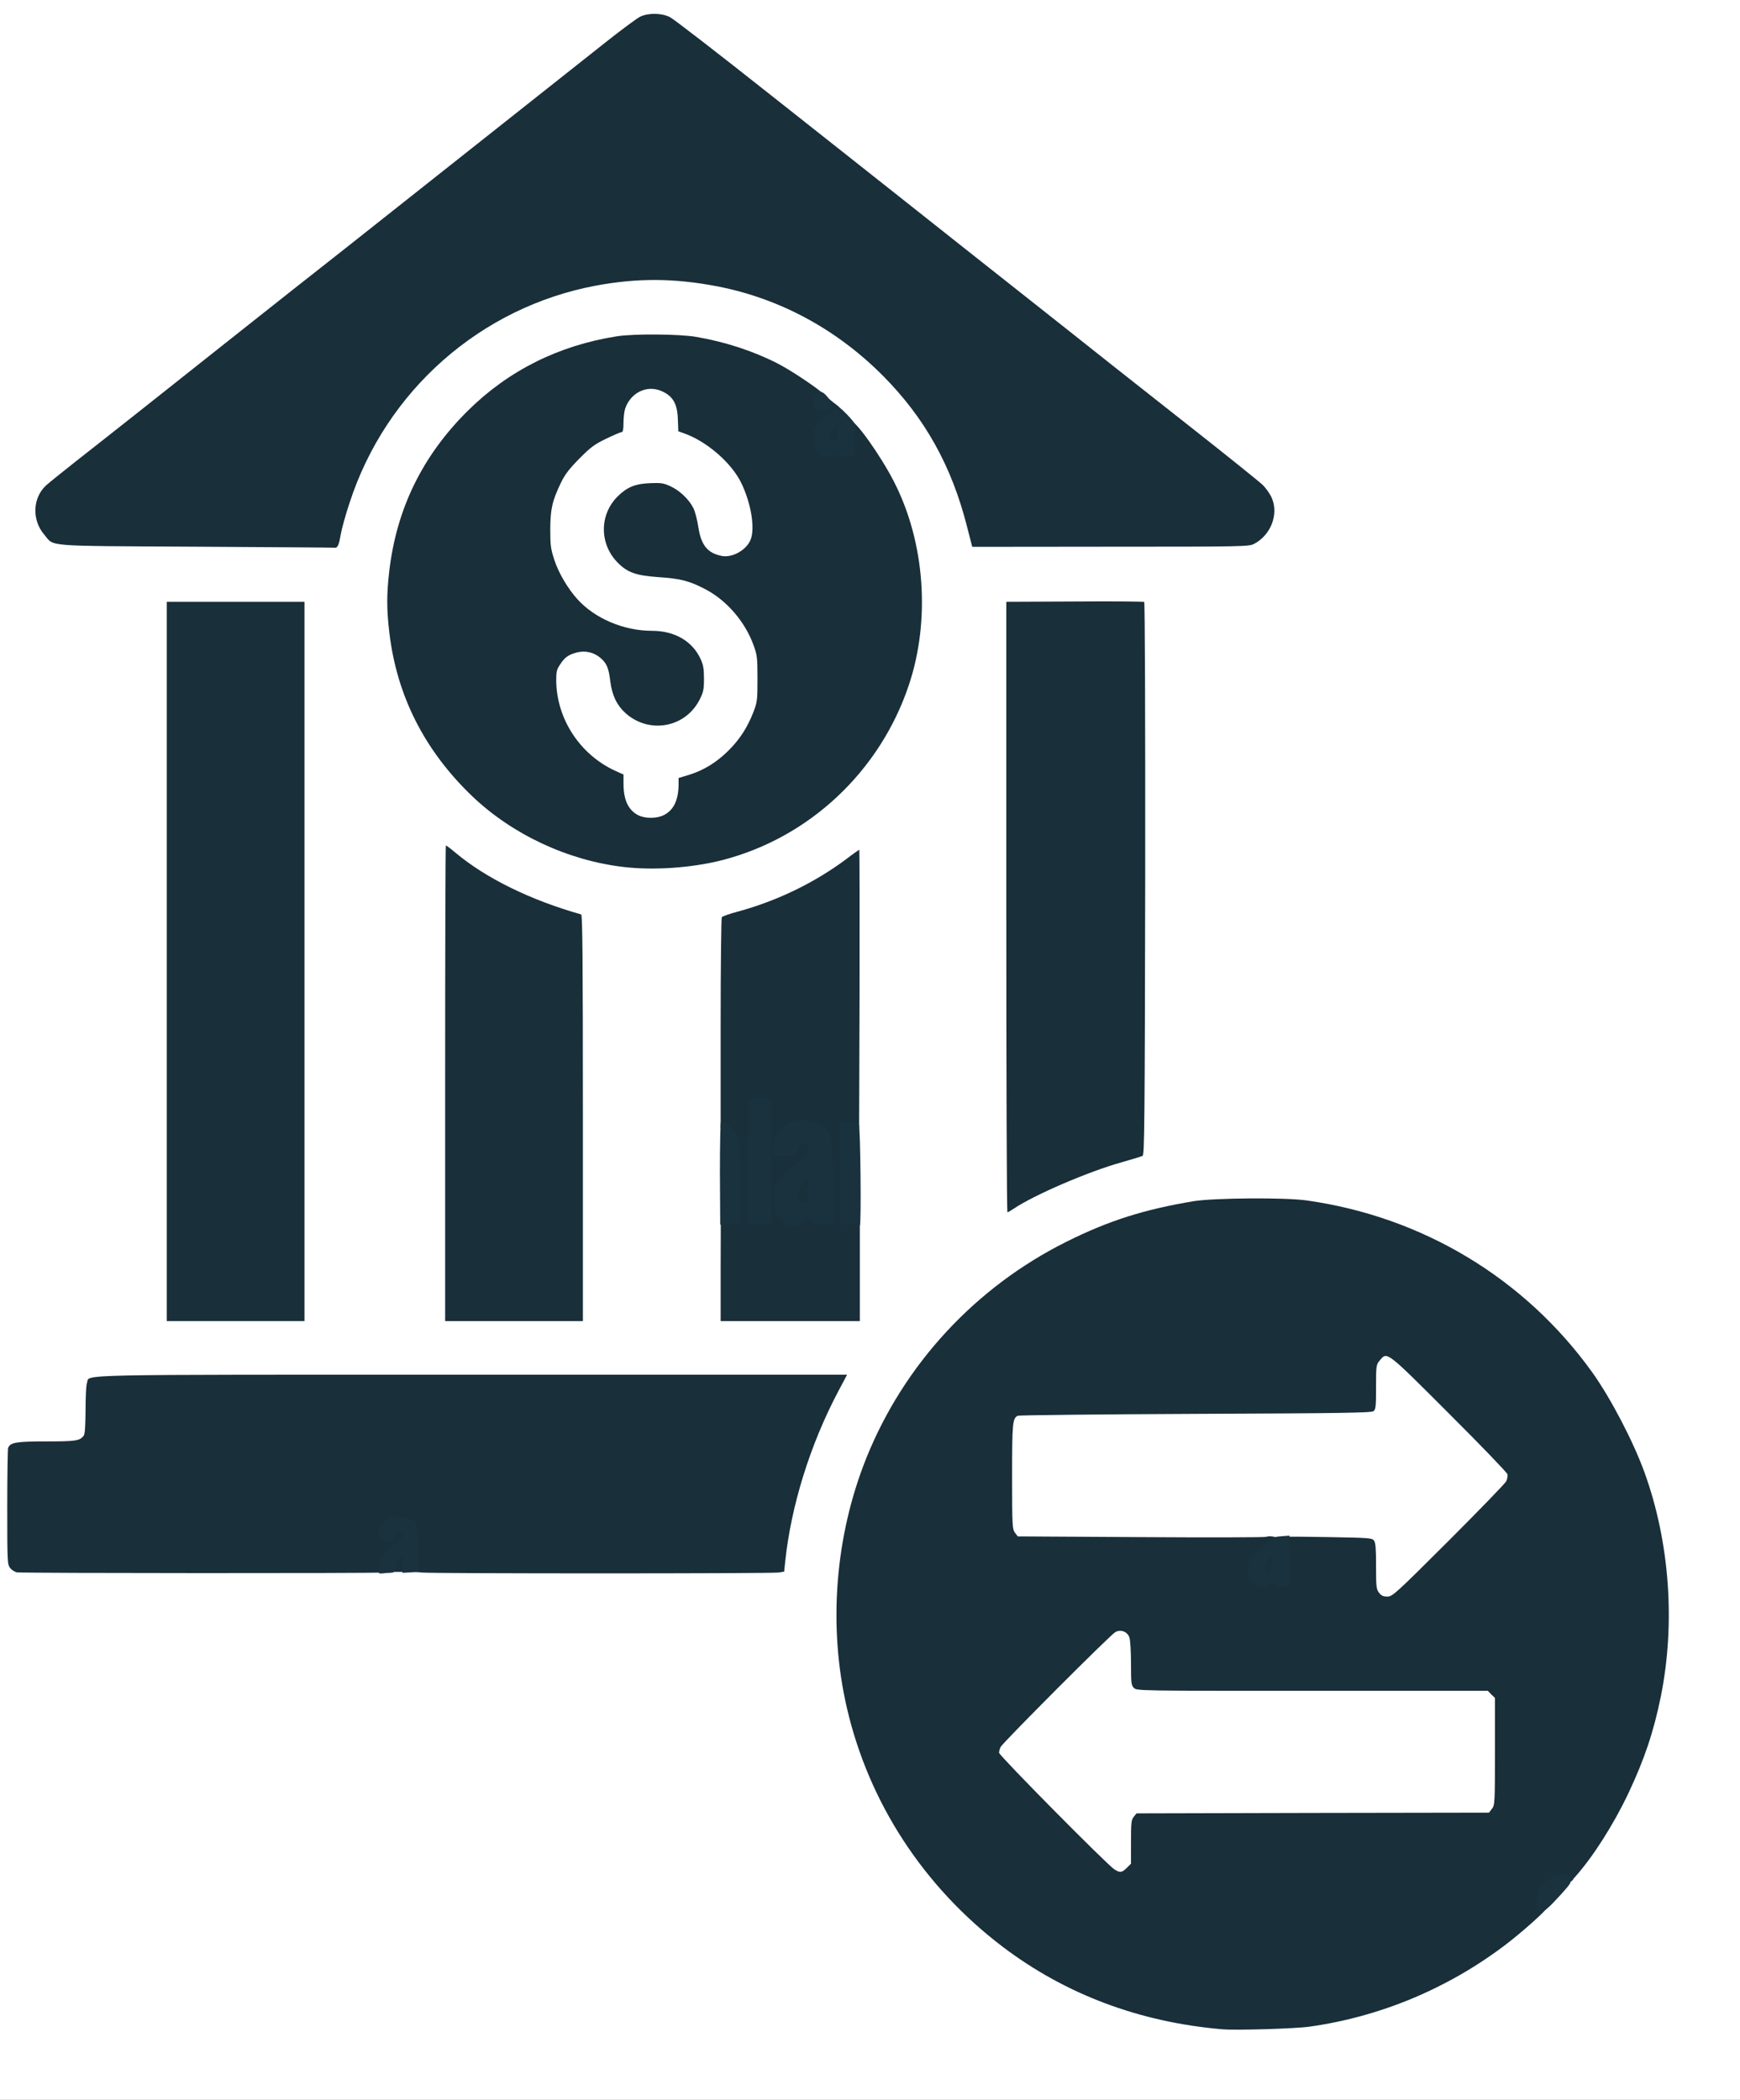 <svg class="img-fluid" id="outputsvg" xmlns="http://www.w3.org/2000/svg" rs_id="2829" width="1200" height="1448" viewBox="0 0 12000 14480"><rect x="0" y="0" width="12000" height="14480" fill="#808080" stroke="none"/><g id="l3Kt8u0tY4ApKAlT22oASTC" fill="rgb(255,255,255)" style="transform: none;"><g><path id="p2BTztD24" d="M0 7240 l0 -7240 6000 0 6000 0 0 7240 0 7240 -6000 0 -6000 0 0 -7240z m8995 6706 c954 -130 1793 -741 2204 -1608 198 -417 291 -843 278 -1278 -13 -406 -103 -776 -281 -1145 -206 -427 -486 -769 -860 -1050 -398 -298 -860 -488 -1356 -557 -147 -20 -577 -17 -715 5 -343 56 -590 135 -880 280 -459 229 -836 565 -1121 997 -656 998 -612 2274 111 3235 501 665 1234 1066 2085 1139 91 8 428 -3 535 -18z m-3654 -3132 l37 -6 7 -67 c39 -374 184 -845 356 -1158 l40 -73 -2541 0 c-2782 0 -2588 -4 -2610 56 -6 14 -10 98 -10 187 -1 112 -4 167 -13 178 -27 35 -54 39 -257 39 -209 0 -249 7 -264 45 -3 9 -6 180 -6 379 0 349 1 364 20 389 11 14 33 27 48 30 44 6 5153 7 5193 1z m-3271 -4184 l0 -2450 -445 0 -445 0 0 2450 0 2450 445 0 445 0 0 -2450z m1920 1080 c0 -1088 -3 -1371 -12 -1374 -376 -114 -585 -212 -799 -373 -39 -29 -72 -53 -75 -53 -2 0 -4 713 -4 1585 l0 1585 445 0 445 0 0 -1370z m1910 -205 l0 -1575 -68 49 c-204 148 -456 267 -712 337 -58 15 -108 33 -112 39 -4 5 -8 621 -7 1368 l0 1357 449 0 450 0 0 -1575z m1325 660 c137 -64 366 -149 495 -185 63 -17 122 -35 130 -39 13 -7 15 -229 18 -1885 l2 -1876 -450 0 -450 0 0 2059 0 2060 83 -46 c45 -25 123 -65 172 -88z m-2501 -2220 c703 -92 1288 -576 1514 -1251 164 -490 100 -1015 -179 -1480 -83 -139 -244 -332 -338 -405 -14 -11 -45 -38 -67 -59 -52 -48 -237 -171 -326 -216 -169 -85 -364 -148 -558 -181 -116 -19 -373 -21 -485 -4 -398 62 -745 235 -1026 511 -326 321 -506 701 -550 1163 -34 350 76 768 287 1090 181 277 418 492 704 641 324 168 686 235 1024 191z m-2405 -2282 c20 -121 105 -366 180 -519 172 -353 442 -659 771 -877 492 -325 1103 -440 1709 -322 596 116 1129 488 1456 1015 115 187 203 399 263 637 l36 143 924 0 c829 0 926 -2 955 -16 69 -35 126 -107 141 -181 10 -44 -25 -120 -77 -170 -23 -22 -244 -200 -492 -395 -557 -439 -591 -466 -839 -663 -111 -88 -262 -207 -335 -265 -74 -58 -247 -195 -386 -305 -139 -110 -353 -280 -476 -377 -123 -97 -514 -407 -869 -687 -355 -281 -664 -521 -688 -532 -52 -26 -98 -27 -148 -3 -21 10 -127 88 -234 173 -283 224 -682 540 -835 661 -73 58 -289 229 -480 380 -191 151 -407 322 -480 380 -73 58 -238 188 -367 289 -245 194 -695 550 -1083 858 -126 100 -311 245 -410 323 -216 170 -231 184 -257 233 -36 72 -22 148 43 222 70 80 0 75 1040 75 l925 0 13 -77z"></path><path id="po0U5p792" d="M7655 12921 c-16 -10 -202 -192 -412 -403 l-383 -384 0 -47 c0 -27 5 -58 11 -70 16 -31 758 -775 791 -793 57 -30 140 -10 157 38 6 17 11 98 11 179 0 136 2 151 20 169 20 20 33 20 1230 20 l1211 0 24 25 25 24 0 399 c0 388 -1 400 -21 426 l-20 26 -1216 2 -1215 3 -19 24 c-17 21 -19 40 -19 173 l0 150 -29 29 c-36 35 -99 40 -146 10z"></path><path id="pdMbiZADG" d="M9481 11014 c-19 -24 -21 -40 -21 -185 0 -144 -2 -161 -19 -178 -19 -19 -49 -20 -1208 -20 -653 -1 -1202 -4 -1220 -7 -63 -12 -63 -12 -63 -443 0 -398 3 -430 39 -448 9 -4 561 -10 1227 -13 1006 -4 1214 -7 1227 -19 15 -11 17 -36 17 -166 0 -150 1 -154 26 -184 23 -28 31 -31 82 -31 l57 0 402 403 403 402 0 48 c0 26 -6 60 -14 75 -8 15 -187 199 -398 410 l-384 382 -66 0 c-60 0 -69 -3 -87 -26z"></path><path id="p8oM60mcJ" d="M4370 5651 c-67 -36 -100 -106 -100 -217 l0 -61 -72 -36 c-173 -85 -300 -233 -362 -419 -23 -69 -39 -218 -31 -283 13 -106 93 -173 210 -174 66 -1 118 14 155 46 44 36 58 69 69 161 17 132 74 217 183 272 77 38 141 40 214 6 156 -72 227 -233 165 -371 -55 -124 -178 -195 -336 -195 -307 0 -575 -194 -671 -486 -27 -83 -29 -100 -29 -244 0 -173 10 -218 73 -350 28 -58 57 -96 127 -167 77 -78 104 -98 184 -137 52 -25 101 -46 108 -46 9 0 13 -18 13 -64 0 -153 76 -235 218 -236 95 0 163 35 198 103 8 15 18 66 21 113 4 57 10 84 18 84 7 0 55 21 106 46 79 39 108 61 184 138 102 103 149 185 184 320 25 94 28 249 7 299 -18 44 -77 94 -128 108 -56 15 -150 5 -197 -21 -57 -33 -80 -75 -95 -176 -15 -103 -40 -158 -97 -215 -60 -60 -137 -92 -207 -87 -145 10 -282 150 -284 287 0 102 82 219 187 267 43 20 80 27 187 34 152 10 212 26 320 82 149 77 276 225 336 390 25 69 26 83 27 258 0 178 -1 188 -28 258 -42 108 -94 189 -172 267 -82 82 -172 137 -272 168 l-73 22 0 45 c-1 107 -34 176 -100 210 -54 27 -189 27 -240 1z"></path></g></g><g id="l6rNySpRsUuUxTZZbzAGqgf" fill="rgb(25,47,58)" style="transform: none;"><g><path id="p11l8oZZmT" d="M8430 13994 c-572 -49 -1082 -241 -1515 -569 -545 -414 -924 -994 -1075 -1650 -130 -563 -81 -1183 135 -1721 260 -646 752 -1178 1380 -1491 290 -145 536 -223 880 -280 139 -22 625 -26 775 -5 799 112 1506 537 1972 1187 125 175 280 471 358 685 175 481 216 1042 114 1549 -50 246 -114 435 -224 668 -103 217 -244 438 -367 576 -63 71 -73 77 -73 47 0 -20 -4 -22 -32 -16 -52 10 -96 51 -111 104 -15 51 -13 72 9 72 8 0 14 2 14 4 0 16 -179 176 -295 263 -395 298 -859 491 -1345 559 -100 14 -506 26 -600 18z m-659 -1113 l29 -29 0 -150 c0 -133 2 -152 19 -173 l19 -24 1215 -3 1216 -2 20 -26 c20 -26 21 -38 21 -396 l0 -369 -25 -24 -24 -25 -1211 0 c-1197 0 -1210 0 -1230 -20 -18 -18 -20 -33 -20 -169 0 -81 -5 -162 -11 -179 -14 -40 -59 -58 -97 -37 -33 17 -775 761 -791 792 -6 12 -11 30 -11 40 0 19 745 772 795 804 40 25 51 24 86 -10z m2217 -2253 c211 -211 390 -396 399 -412 8 -15 12 -38 9 -50 -3 -11 -184 -200 -403 -418 -435 -435 -426 -428 -477 -367 -25 30 -26 34 -26 184 0 130 -2 155 -17 166 -13 12 -221 15 -1227 19 -666 3 -1218 9 -1227 13 -36 18 -39 50 -39 420 0 341 2 363 20 387 l19 25 848 5 c466 3 856 2 865 -2 9 -4 30 -5 47 -2 42 9 41 39 -1 75 l-33 28 33 1 33 0 -2 89 c-3 92 6 121 38 121 13 0 15 -23 12 -155 -3 -127 -1 -155 10 -157 8 -2 144 -1 303 2 272 5 291 6 304 24 11 15 14 57 14 177 0 143 2 159 21 183 15 20 29 26 57 26 35 0 56 -19 420 -382z m-1260 270 c18 -18 15 -26 -10 -30 -20 -3 -23 -10 -26 -59 -2 -42 1 -61 13 -73 9 -9 12 -16 7 -16 -16 0 -62 60 -64 83 -3 42 3 61 24 84 24 26 38 29 56 11z"></path><path id="p18awrtOYt" d="M118 10843 c-15 -2 -37 -16 -48 -30 -19 -25 -20 -39 -20 -419 0 -216 3 -400 6 -409 15 -38 55 -45 264 -45 203 0 230 -4 257 -39 9 -11 12 -66 13 -178 0 -89 4 -173 10 -187 23 -60 -176 -56 2655 -56 l2587 0 -60 113 c-194 366 -327 792 -367 1178 l-7 67 -37 6 c-47 8 -2401 8 -2466 0 l-50 -6 0 -127 c0 -155 -10 -183 -70 -206 -39 -15 -45 -15 -73 -1 -53 28 -82 86 -42 86 13 0 20 -7 20 -19 0 -29 25 -43 72 -39 42 3 43 4 46 42 5 58 -4 82 -40 105 l-33 21 38 0 37 0 0 70 0 70 -60 0 -60 0 0 -43 c0 -23 7 -54 16 -67 8 -14 -1 -7 -20 14 -23 25 -36 49 -36 67 0 15 -7 29 -15 33 -17 6 -2475 5 -2517 -1z"></path><path id="p19cqwpd1y" d="M1150 6630 l0 -2480 475 0 475 0 0 2480 0 2480 -475 0 -475 0 0 -2480z"></path><path id="pNb6z2G7w" d="M3070 7470 c0 -902 2 -1640 5 -1640 3 0 34 23 68 52 210 175 515 325 865 424 9 3 12 292 12 1404 l0 1400 -475 0 -475 0 0 -1640z"></path><path id="p1HDVgBZPn" d="M4970 8760 l1 -350 50 0 50 0 -3 -262 c-3 -289 -6 -304 -68 -350 l-30 -22 0 -720 c0 -397 4 -726 8 -731 4 -6 54 -24 112 -39 270 -74 525 -197 744 -360 48 -37 90 -66 92 -66 2 0 3 431 2 958 l-3 957 -47 -3 -48 -3 0 321 0 322 50 -7 50 -7 0 356 0 356 -480 0 -480 0 0 -350z m320 -749 c0 -239 -4 -402 -9 -406 -6 -3 -28 -3 -50 1 l-41 7 0 398 0 399 50 0 50 0 0 -399z m222 382 c10 -9 18 -22 18 -30 0 -8 12 -13 34 -13 27 0 39 7 56 30 17 23 29 30 56 30 l34 0 0 -236 c0 -255 -8 -313 -48 -356 -38 -41 -112 -63 -159 -47 -75 24 -112 63 -128 137 l-7 32 51 0 c50 0 51 -1 51 -29 0 -16 7 -37 16 -45 18 -19 94 -22 112 -4 7 7 12 37 12 68 0 50 -3 59 -32 86 -18 16 -59 47 -91 68 -119 80 -150 212 -69 299 29 31 66 35 94 10z"></path><path id="pZilcDB6i" d="M5480 8311 c-14 -27 -12 -121 3 -147 33 -56 55 -74 91 -74 l36 0 0 101 c0 127 -6 139 -70 139 -39 0 -52 -4 -60 -19z"></path><path id="pyFFHOw7m" d="M6940 6255 l0 -2105 471 -2 c259 -2 475 0 480 3 5 3 8 779 7 1909 -3 1679 -5 1904 -18 1911 -8 4 -73 24 -144 44 -230 64 -605 226 -743 319 -21 14 -41 26 -45 26 -5 0 -8 -947 -8 -2105z"></path><path id="pgGfnSfvz" d="M4303 5979 c-387 -45 -769 -224 -1046 -488 -330 -316 -521 -694 -572 -1130 -19 -160 -19 -263 0 -426 51 -430 230 -795 544 -1105 280 -276 625 -448 1026 -511 115 -18 428 -16 545 4 196 33 390 96 558 181 91 46 275 168 329 219 24 22 56 50 72 61 50 36 55 53 25 81 l-27 25 27 0 27 0 -2 95 c-2 97 7 125 38 125 13 0 15 -17 12 -102 -3 -71 -1 -102 8 -105 29 -10 207 239 299 420 213 416 252 953 102 1401 -199 595 -686 1052 -1285 1207 -210 54 -472 72 -680 48z m277 -359 c66 -34 99 -103 100 -210 l0 -45 73 -22 c100 -31 190 -86 272 -168 78 -78 130 -159 172 -267 26 -69 27 -83 27 -228 0 -142 -2 -161 -26 -228 -59 -165 -187 -313 -336 -390 -108 -56 -168 -72 -320 -82 -154 -11 -213 -31 -280 -98 -129 -129 -130 -332 -2 -459 65 -64 121 -87 222 -91 76 -3 94 -1 141 21 64 29 127 89 158 149 12 23 28 83 35 132 19 126 64 181 163 200 72 13 168 -40 197 -111 33 -78 4 -253 -64 -393 -69 -141 -241 -289 -398 -343 l-36 -13 -3 -80 c-3 -111 -34 -164 -117 -199 -100 -41 -210 14 -247 124 -6 19 -11 63 -11 97 0 46 -4 64 -13 64 -7 0 -56 21 -108 46 -80 39 -107 59 -184 137 -70 71 -99 109 -127 167 -60 125 -72 180 -73 320 0 112 3 135 29 214 29 88 92 195 158 268 120 133 320 218 513 218 158 0 280 71 337 195 18 39 23 68 23 135 0 74 -4 92 -29 143 -99 196 -349 241 -513 94 -59 -54 -92 -122 -104 -218 -11 -93 -25 -126 -69 -163 -45 -38 -104 -51 -160 -37 -60 16 -85 33 -117 83 -24 35 -27 50 -27 112 3 265 164 510 408 622 l56 25 0 62 c0 112 32 182 100 218 48 25 130 25 180 -1z m1149 -2523 c8 -11 5 -16 -14 -25 -22 -10 -25 -18 -25 -65 0 -32 6 -61 16 -76 l17 -23 -26 16 c-51 34 -65 121 -26 162 25 27 42 30 58 11z m-39 -332 c0 -28 -24 -34 -34 -9 -10 26 -7 34 14 34 15 0 20 -7 20 -25z"></path><path id="p1CxDTBcgw" d="M1350 3770 c-1061 -6 -973 1 -1044 -82 -87 -101 -82 -253 11 -340 15 -14 109 -90 208 -168 99 -78 284 -223 410 -323 388 -308 838 -664 1083 -858 129 -101 294 -231 367 -289 73 -58 289 -229 480 -380 191 -151 407 -322 480 -380 153 -121 552 -437 835 -661 107 -85 213 -163 235 -174 57 -27 147 -26 205 3 25 12 335 252 690 533 355 280 746 590 869 687 123 97 337 267 476 377 139 110 312 247 386 305 73 58 224 177 335 265 248 197 282 224 839 663 248 195 469 373 492 395 23 22 52 63 64 91 49 113 -7 257 -123 317 -35 18 -74 19 -990 19 l-953 1 -37 -144 c-106 -416 -291 -746 -578 -1035 -319 -321 -711 -533 -1141 -617 -296 -57 -551 -59 -841 -5 -793 149 -1444 722 -1696 1494 -28 83 -56 185 -63 226 -12 72 -22 92 -44 87 -5 -1 -435 -4 -955 -7z"></path></g></g><g id="l1b6RJT9FJuWqUBfwSevRo4" fill="rgb(26,50,62)" stroke="rgb(26,50,62)" stroke-width="10" style="transform: none;"><g><path id="p2mLGUboC" d="M10604 13154 c-12 -47 15 -136 52 -170 48 -46 158 -70 183 -40 10 11 8 17 -6 25 -10 6 -14 11 -9 11 9 0 -31 49 -116 138 -65 68 -94 78 -104 36z"></path><path id="pTvER92T1" d="M8675 10940 c-55 -21 -79 -100 -53 -174 10 -30 30 -53 83 -93 38 -30 72 -57 75 -62 3 -5 28 -10 57 -12 l51 -4 2 173 1 172 -46 0 c-33 0 -48 -5 -57 -19 -11 -18 -12 -18 -27 -1 -19 22 -59 31 -86 20z m97 -112 c8 -23 9 -98 1 -98 -4 0 -18 12 -30 27 -22 25 -30 63 -16 76 11 12 41 8 45 -5z"></path><path id="pt4g65hNO" d="M2615 10804 c5 -56 37 -100 105 -144 52 -33 73 -71 51 -93 -16 -16 -44 3 -51 34 -6 24 -16 26 -99 20 -10 -1 -12 -11 -7 -42 9 -56 21 -76 59 -99 39 -24 93 -25 146 -4 57 23 66 52 66 219 l0 140 -52 3 -53 3 0 -55 c0 -31 -4 -56 -9 -56 -18 0 -51 53 -51 81 0 25 -4 29 -27 30 -16 0 -40 2 -55 4 -26 3 -27 2 -23 -41z"></path><path id="pIMwOiMET" d="M5425 8440 c-58 -23 -90 -101 -82 -196 6 -85 39 -140 114 -190 87 -58 123 -94 123 -124 0 -28 -16 -50 -36 -50 -22 0 -44 31 -44 61 l0 29 -80 0 -80 0 0 -37 c0 -123 80 -203 202 -203 49 0 118 26 149 56 40 38 49 108 52 397 l2 257 -67 0 c-63 0 -68 -2 -89 -31 l-21 -30 -12 23 c-20 41 -82 59 -131 38z m145 -159 c11 -21 14 -161 4 -161 -7 0 -44 44 -61 74 -25 43 -9 106 27 106 11 0 24 -9 30 -19z"></path><path id="pPp6hne1d" d="M5920 8443 c0 -5 -27 -6 -60 -5 l-60 4 0 -351 0 -351 54 0 c32 0 58 5 64 13 11 13 18 697 7 697 -3 0 -5 -3 -5 -7z"></path><path id="p18xQ1FdWF" d="M4970 8090 c0 -192 3 -350 7 -350 20 0 75 43 93 72 26 43 30 91 33 381 l2 247 -67 0 -66 0 -2 -350z"></path><path id="pf2jzMUyI" d="M5162 8008 l3 -432 75 -1 75 0 3 433 2 432 -80 0 -80 0 2 -432z"></path><path id="pAQYg5hk6" d="M5648 3121 c-29 -26 -32 -34 -33 -87 0 -86 16 -116 90 -163 34 -23 65 -47 68 -55 4 -11 23 2 66 47 33 34 57 65 54 70 -3 5 -5 54 -4 108 l2 99 -45 0 c-34 0 -49 -5 -58 -19 -11 -18 -12 -18 -27 -1 -9 10 -31 20 -49 24 -26 4 -38 0 -64 -23z m132 -150 l-1 -56 -29 33 c-34 36 -39 76 -13 91 29 16 43 -6 43 -68z"></path><path id="pnrVUGffI" d="M5628 2822 c-20 -4 -22 -21 -8 -73 13 -48 41 -55 73 -20 28 30 38 63 26 82 -8 13 -54 19 -91 11z"></path></g></g></svg>
